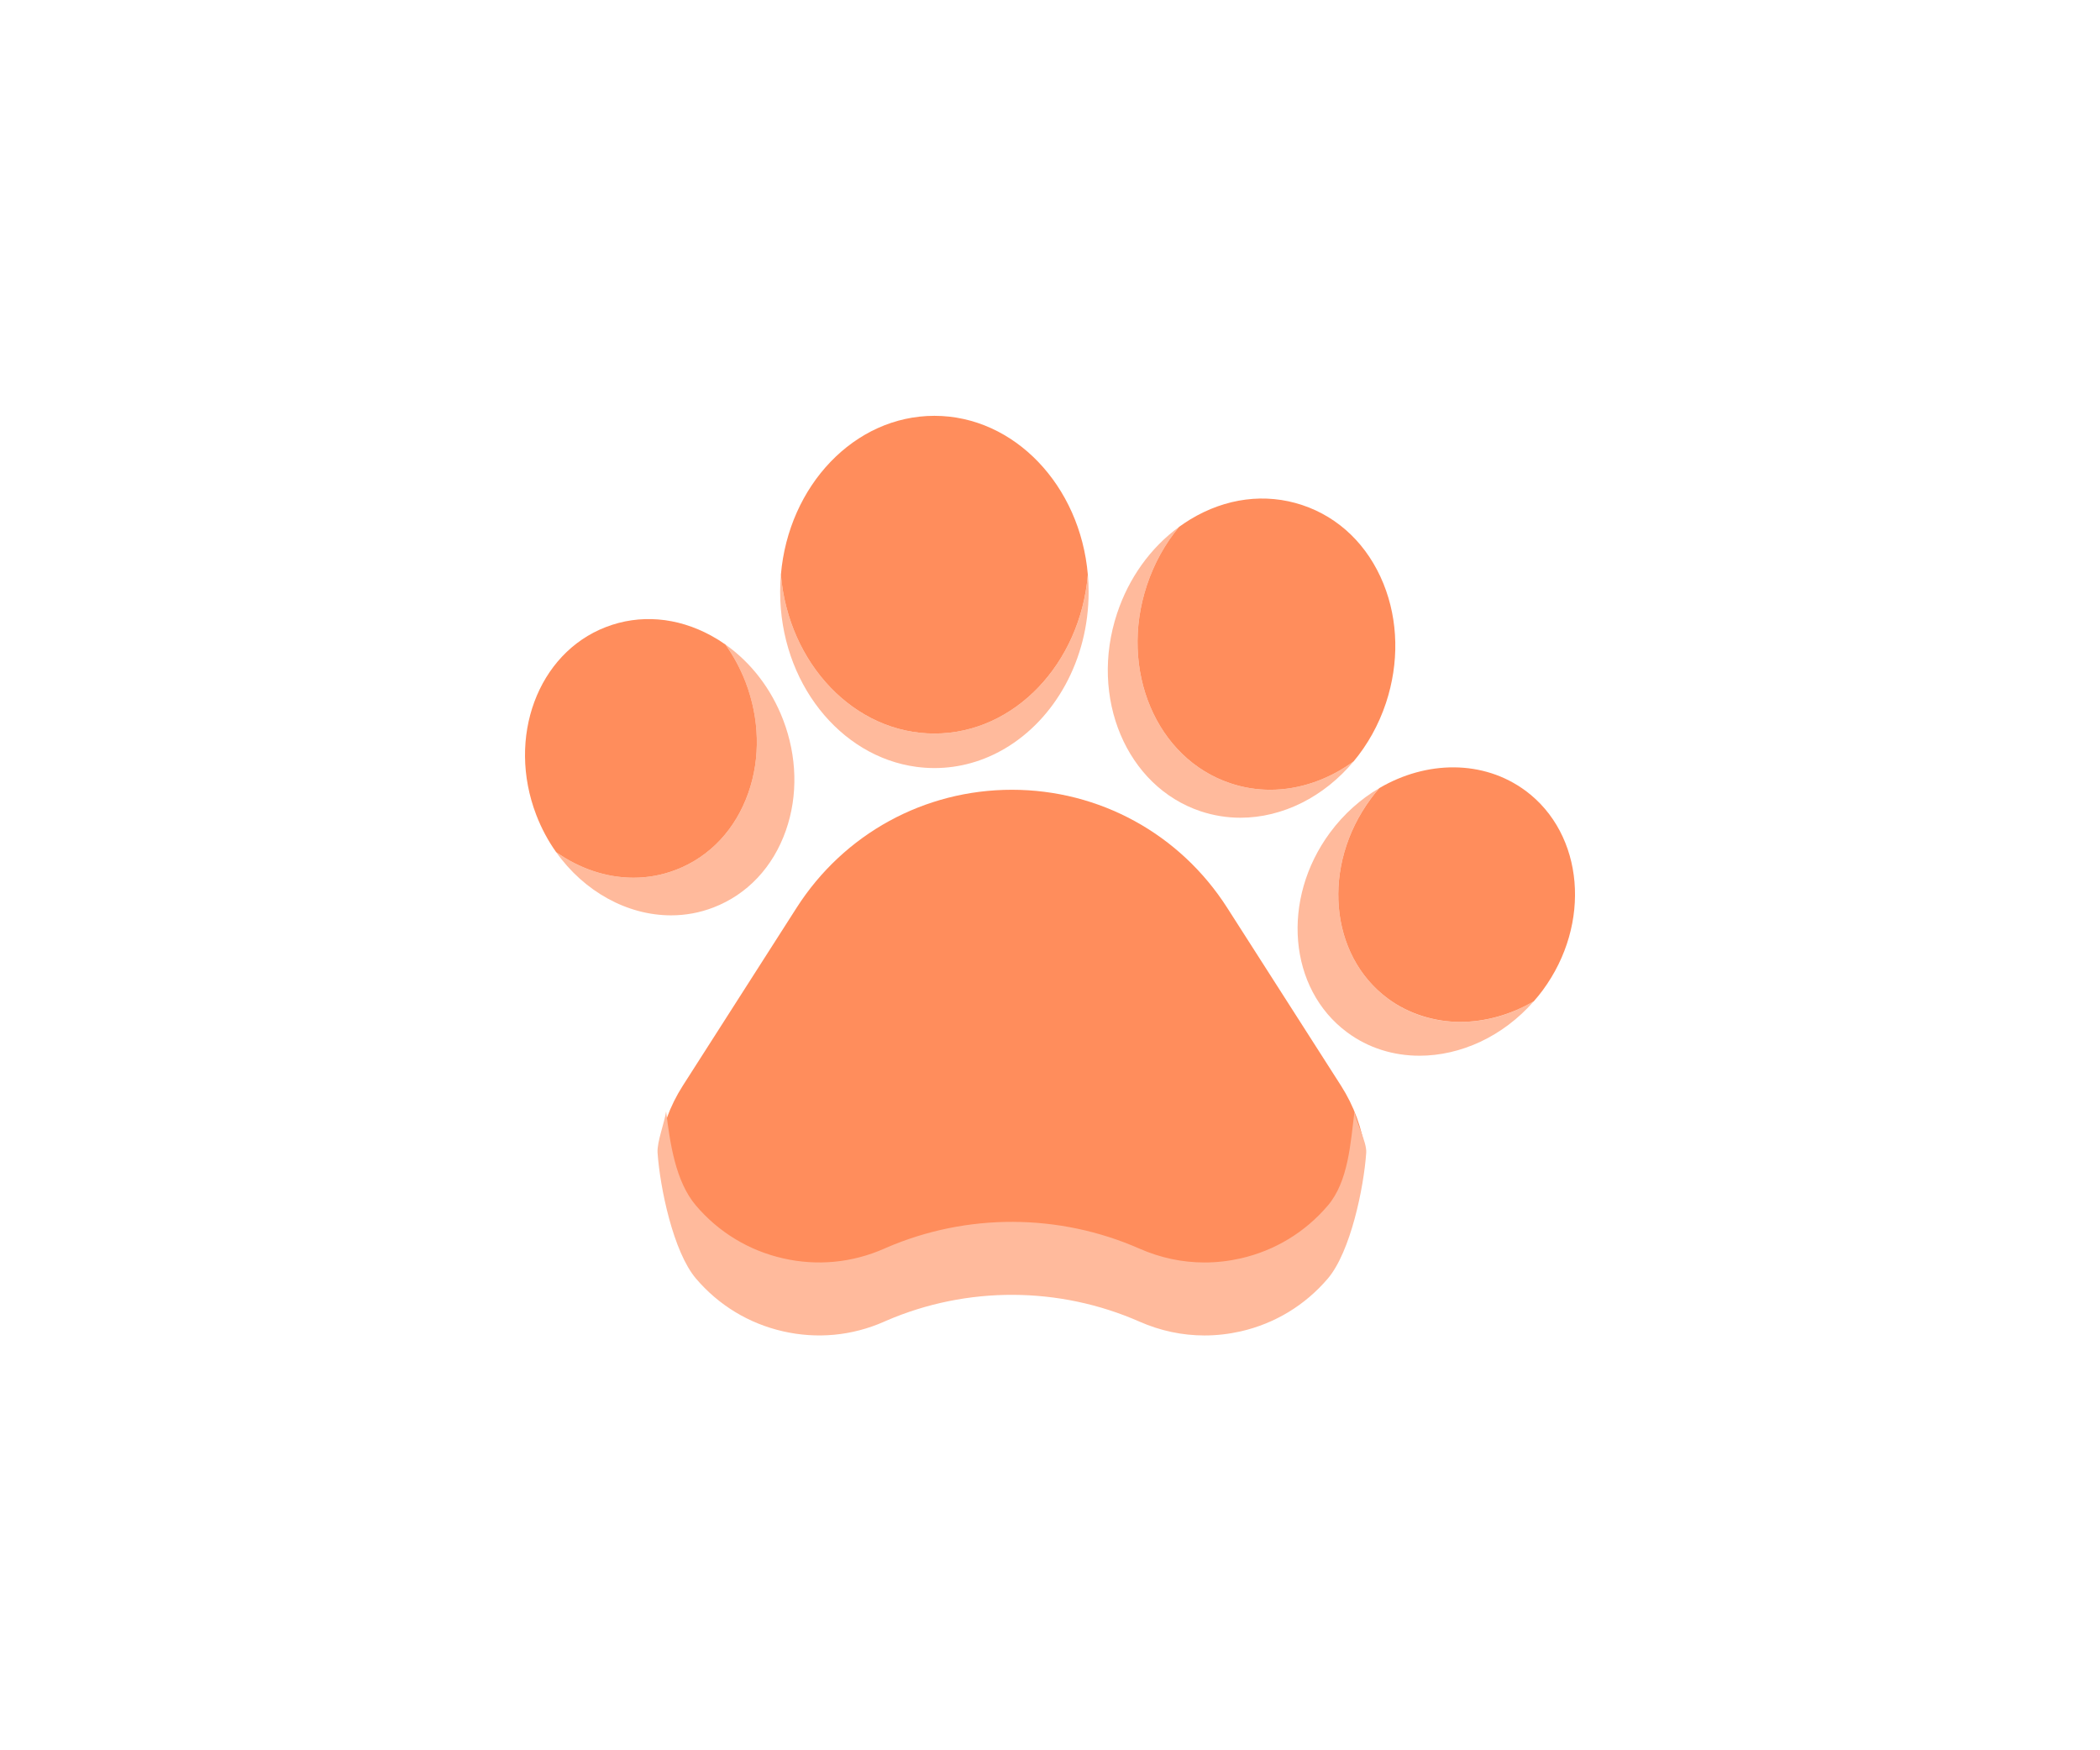 <svg width="48" height="40" viewBox="0 0 48 40" fill="none" xmlns="http://www.w3.org/2000/svg">
<g clip-path="url(#clip0_2545_2833)">
<path d="M31.207 26.336C31.116 27.055 30.822 27.722 30.349 28.276C29.829 28.886 29.141 29.302 28.361 29.481C28.086 29.543 27.809 29.575 27.533 29.575C27.026 29.575 26.523 29.469 26.049 29.26C24.209 28.45 22.103 28.442 20.259 29.238L20.209 29.26C19.477 29.583 18.677 29.659 17.897 29.48C17.117 29.302 16.429 28.885 15.909 28.276C15.436 27.721 15.142 27.054 15.052 26.336C15.121 25.796 15.308 25.279 15.607 24.812L18.209 20.744C19.289 19.056 21.128 18.049 23.129 18.049C25.13 18.049 26.969 19.056 28.049 20.744L30.652 24.812C30.95 25.279 31.138 25.797 31.207 26.336Z" fill="#FF8D5C"/>
<path d="M31.228 26.343C31.173 27.144 30.869 28.612 30.349 29.221C29.828 29.831 29.141 30.247 28.361 30.426C28.086 30.488 27.808 30.52 27.532 30.52C27.025 30.52 26.523 30.414 26.048 30.205C24.209 29.395 22.102 29.387 20.258 30.183L20.209 30.205C19.477 30.528 18.677 30.604 17.896 30.425C17.116 30.247 16.429 29.83 15.909 29.221C15.389 28.611 15.085 27.143 15.03 26.343C15.014 26.097 15.194 25.64 15.225 25.4C15.315 26.118 15.436 26.998 15.909 27.553C16.429 28.162 17.116 28.579 17.896 28.757C18.677 28.936 19.477 28.859 20.209 28.537L20.258 28.515C22.102 27.719 24.209 27.727 26.048 28.537C26.523 28.746 27.025 28.852 27.532 28.852C27.808 28.852 28.086 28.82 28.361 28.758C29.141 28.579 29.828 28.163 30.349 27.553C30.822 26.999 30.869 26.119 30.96 25.4C30.991 25.64 31.244 26.097 31.228 26.343Z" fill="#FFBA9C"/>
<path d="M17.963 18.979C17.67 19.816 17.082 20.441 16.307 20.739C15.991 20.861 15.665 20.919 15.338 20.919C14.342 20.919 13.354 20.379 12.711 19.473C13.243 19.85 13.86 20.059 14.48 20.059C14.806 20.059 15.133 20.001 15.449 19.879C16.223 19.581 16.811 18.956 17.105 18.119C17.384 17.322 17.362 16.423 17.04 15.587C16.922 15.278 16.767 14.991 16.582 14.73C17.166 15.142 17.627 15.739 17.899 16.447C18.22 17.283 18.243 18.182 17.963 18.979Z" fill="#FFBA9C"/>
<path d="M17.105 18.119C16.811 18.956 16.224 19.581 15.449 19.879C15.133 20.001 14.806 20.059 14.48 20.059C13.86 20.059 13.244 19.85 12.711 19.473C12.53 19.218 12.376 18.933 12.257 18.623C11.578 16.855 12.292 14.93 13.847 14.331C14.62 14.032 15.474 14.101 16.252 14.525C16.366 14.587 16.477 14.656 16.582 14.73C16.767 14.991 16.922 15.278 17.041 15.586C17.362 16.423 17.385 17.322 17.105 18.119Z" fill="#FF8D5C"/>
<path d="M24.883 13.528C24.883 15.084 24.105 16.437 22.97 17.106C22.486 17.392 21.938 17.553 21.357 17.553C21.218 17.553 21.08 17.543 20.945 17.525C19.195 17.291 17.832 15.588 17.832 13.528C17.832 13.395 17.838 13.264 17.849 13.134C18.023 15.168 19.53 16.764 21.357 16.764C23.184 16.764 24.691 15.168 24.866 13.134C24.877 13.264 24.883 13.395 24.883 13.528Z" fill="#FFBA9C"/>
<path d="M24.865 13.134C24.691 15.168 23.184 16.764 21.357 16.764C19.53 16.764 18.023 15.168 17.849 13.134C18.023 11.099 19.53 9.503 21.357 9.503C23.184 9.503 24.691 11.099 24.865 13.134Z" fill="#FF8D5C"/>
<path d="M30.941 17.399C30.268 18.208 29.319 18.688 28.353 18.688C28.049 18.688 27.744 18.64 27.445 18.541C25.751 17.977 24.893 15.948 25.533 14.019C25.802 13.207 26.3 12.515 26.95 12.041C26.63 12.427 26.378 12.88 26.213 13.379C25.573 15.309 26.43 17.337 28.125 17.901C28.424 18.001 28.729 18.049 29.032 18.049C29.706 18.049 30.371 17.815 30.941 17.399Z" fill="#FFBA9C"/>
<path d="M31.679 16.066C31.511 16.571 31.256 17.021 30.941 17.399C30.371 17.815 29.706 18.049 29.032 18.049C28.729 18.049 28.424 18.001 28.125 17.901C26.43 17.337 25.573 15.309 26.213 13.379C26.378 12.88 26.63 12.427 26.95 12.041C27.033 11.981 27.118 11.925 27.205 11.871C28.016 11.379 28.926 11.262 29.767 11.543C30.608 11.823 31.267 12.462 31.623 13.342C31.963 14.184 31.982 15.151 31.679 16.066Z" fill="#FF8D5C"/>
<path d="M35.059 22.882C34.353 23.69 33.382 24.127 32.445 24.127C31.855 24.127 31.278 23.954 30.79 23.591C29.451 22.598 29.276 20.552 30.399 19.03C30.717 18.6 31.105 18.257 31.529 18.01C31.459 18.088 31.393 18.171 31.329 18.258C30.206 19.78 30.382 21.826 31.72 22.819C32.209 23.181 32.785 23.354 33.376 23.354C33.966 23.354 34.53 23.192 35.059 22.882Z" fill="#FFBA9C"/>
<path d="M35.261 22.633C35.197 22.719 35.13 22.802 35.059 22.882C34.531 23.192 33.947 23.354 33.376 23.354C32.805 23.354 32.209 23.181 31.721 22.819C30.382 21.826 30.206 19.78 31.33 18.258C31.393 18.171 31.46 18.088 31.529 18.01C32.604 17.379 33.907 17.359 34.869 18.071H34.87C36.208 19.065 36.384 21.111 35.261 22.633Z" fill="#FF8D5C"/>
</g>
<defs>
<clipPath id="clip0_2545_2833">
<rect width="24" height="24" fill="white" transform="translate(12 8)"/>
</clipPath>
</defs>
</svg>
